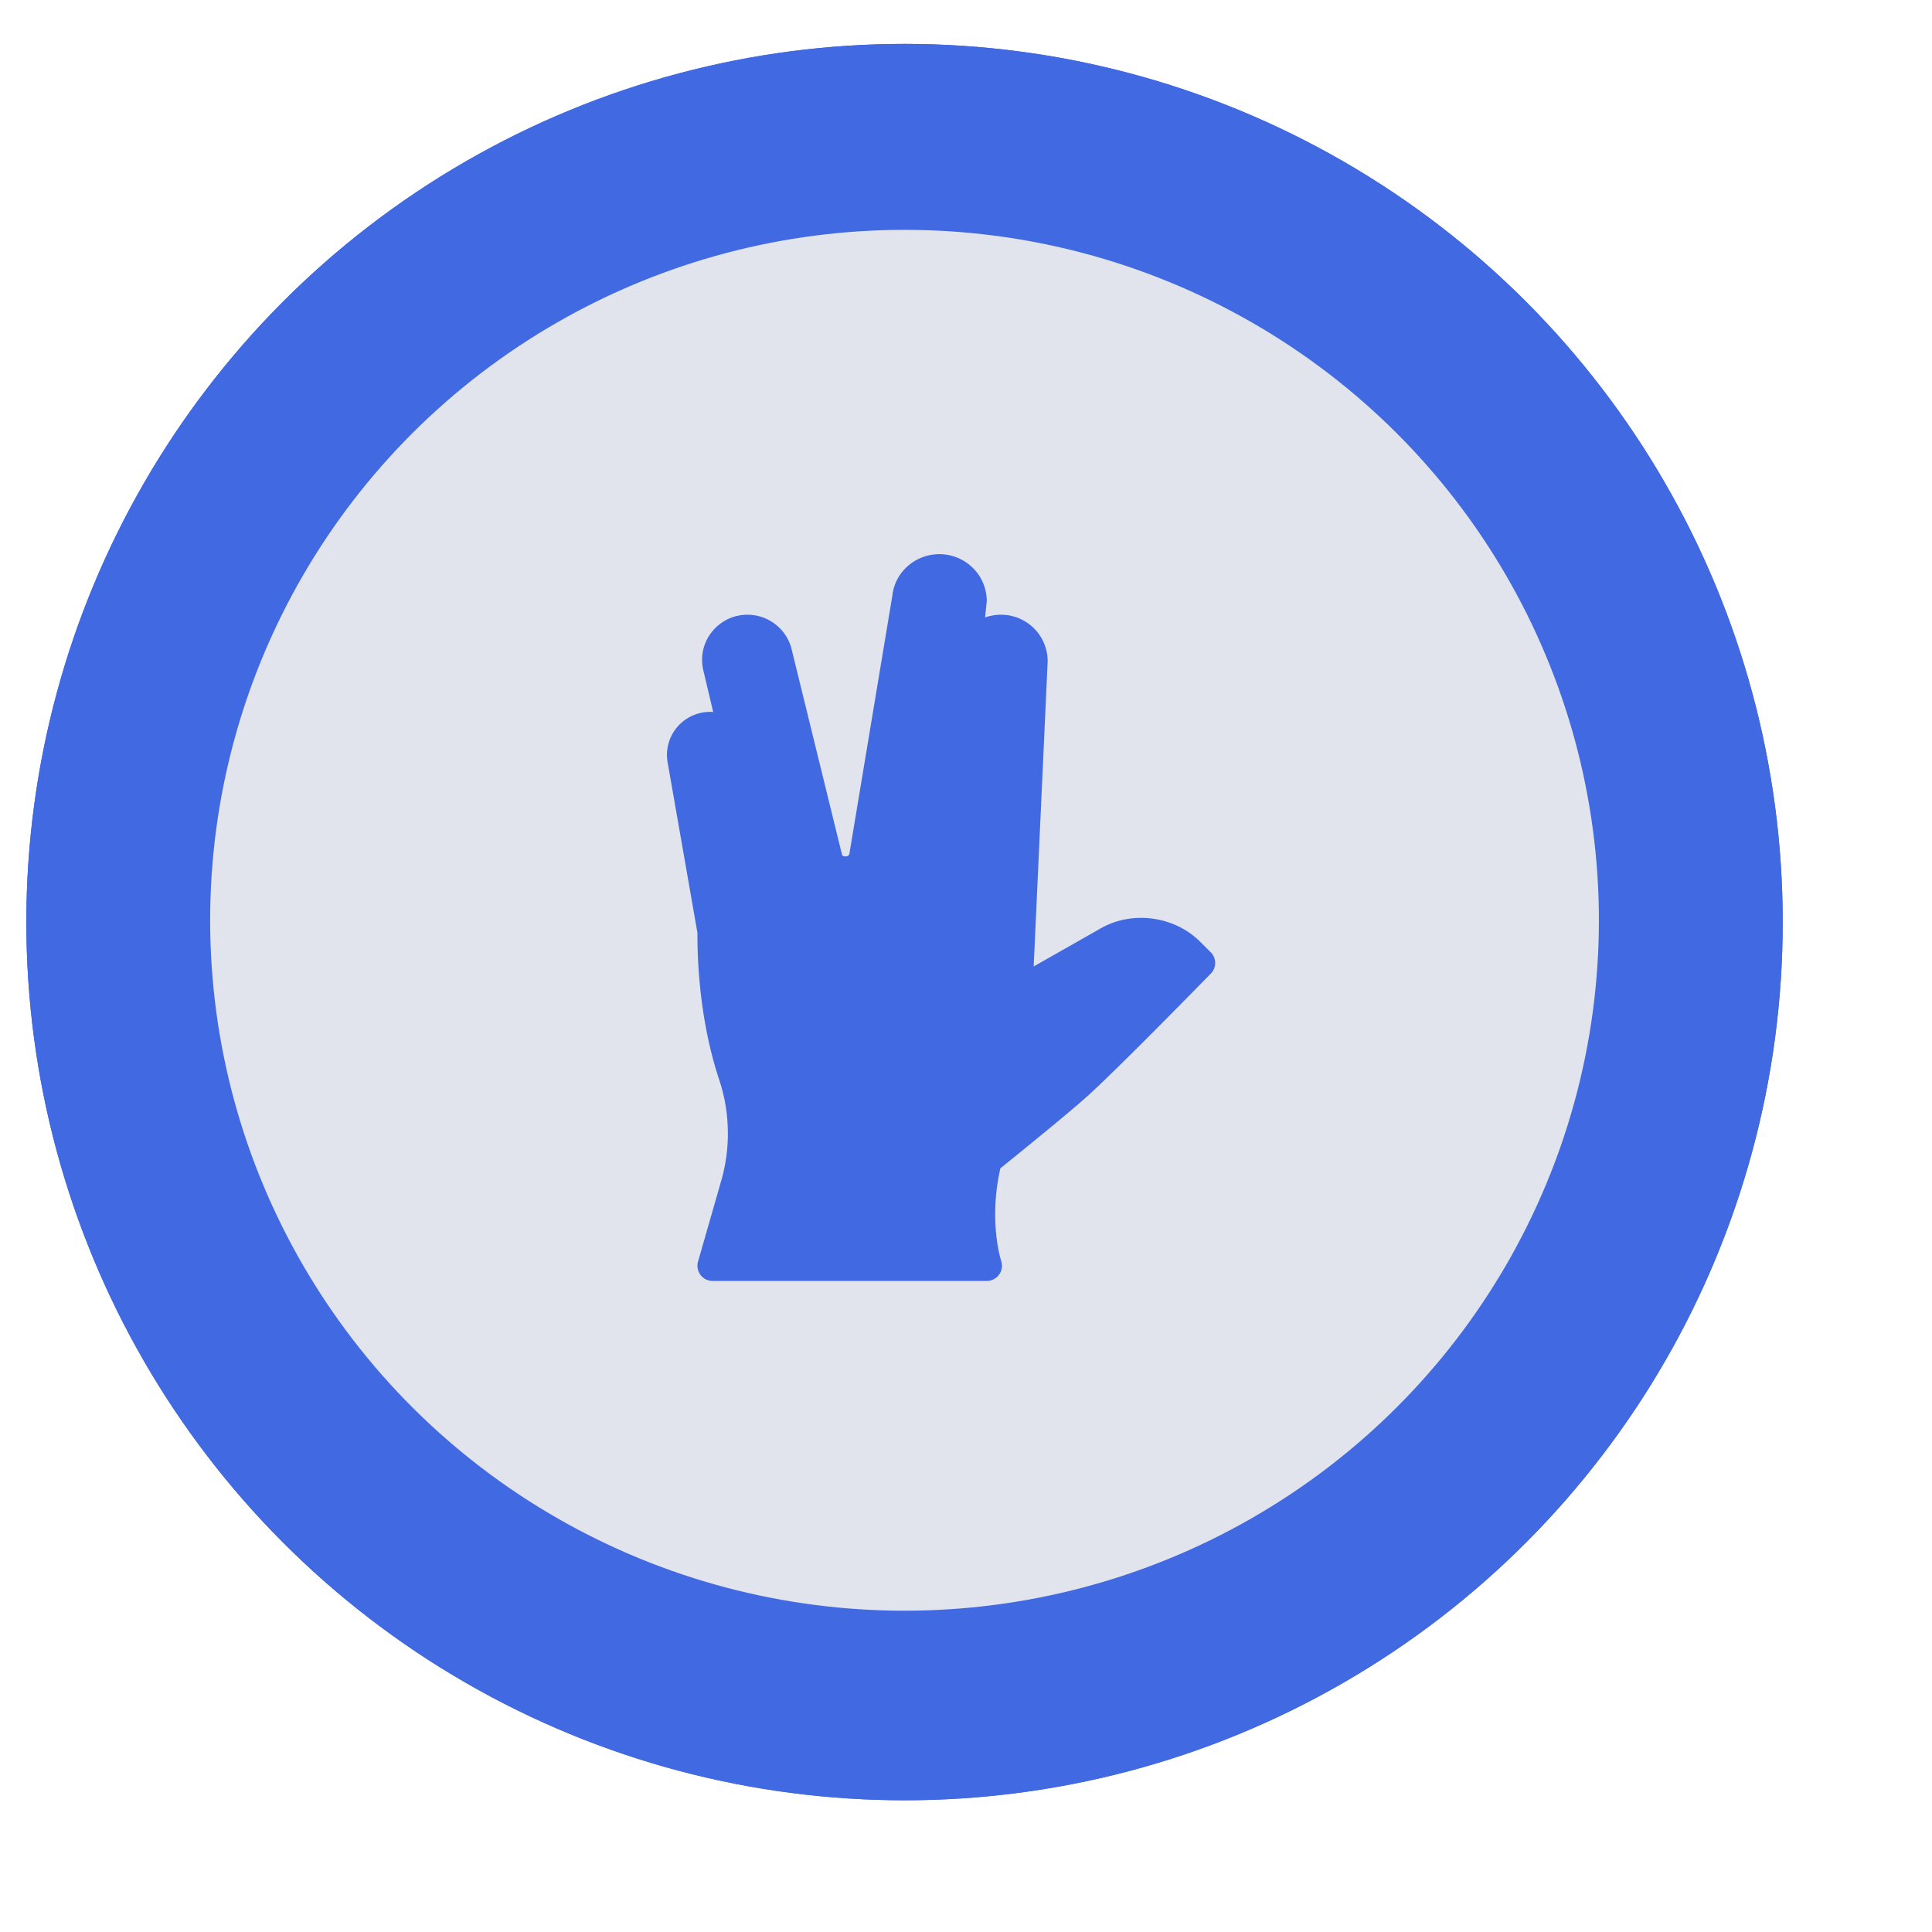 <svg xmlns="http://www.w3.org/2000/svg" width="110" height="110">
<g><ellipse cx="51.5" cy="52.5" fill="royalblue" rx="50" ry="50"/><ellipse cx="51.5" cy="52.5" fill="royalblue" rx="50" ry="50"/><g transform="translate(11.965 11.897)"><ellipse cx="39.535" cy="40.5" fill="#E1E4ED" rx="39.535" ry="39.31"/><path fill="royalblue" fill-rule="nonzero" d="M56.968 42.321l-.613-.61c-1.465-1.456-3.86-1.774-5.647-.752l-3.82 2.17.797-17.382a2.654 2.654 0 00-2.659-2.644c-.317 0-.621.056-.904.158l.095-.933c0-1.474-1.211-2.673-2.698-2.673-1.375 0-2.528 1.025-2.674 2.34l-2.45 14.721c-.032.2-.381.18-.418.054l-2.895-11.802a2.598 2.598 0 00-2.487-1.865c-.794 0-1.533.356-2.027.975a2.546 2.546 0 00-.49 2.186l.563 2.376a2.376 2.376 0 00-.949.12 2.445 2.445 0 00-1.652 2.708l1.703 9.739c0 3.842.678 6.685 1.246 8.392.324.974.488 1.999.488 3.045 0 .911-.127 1.818-.38 2.693l-1.32 4.599a.863.863 0 00.833 1.098h15.607a.866.866 0 00.823-1.135c-.009-.022-.734-2.248-.048-5.276.87-.703 3.917-3.166 5.011-4.16 1.809-1.642 6.764-6.716 6.974-6.932a.858.858 0 00-.009-1.21z"/></g></g>
</svg>